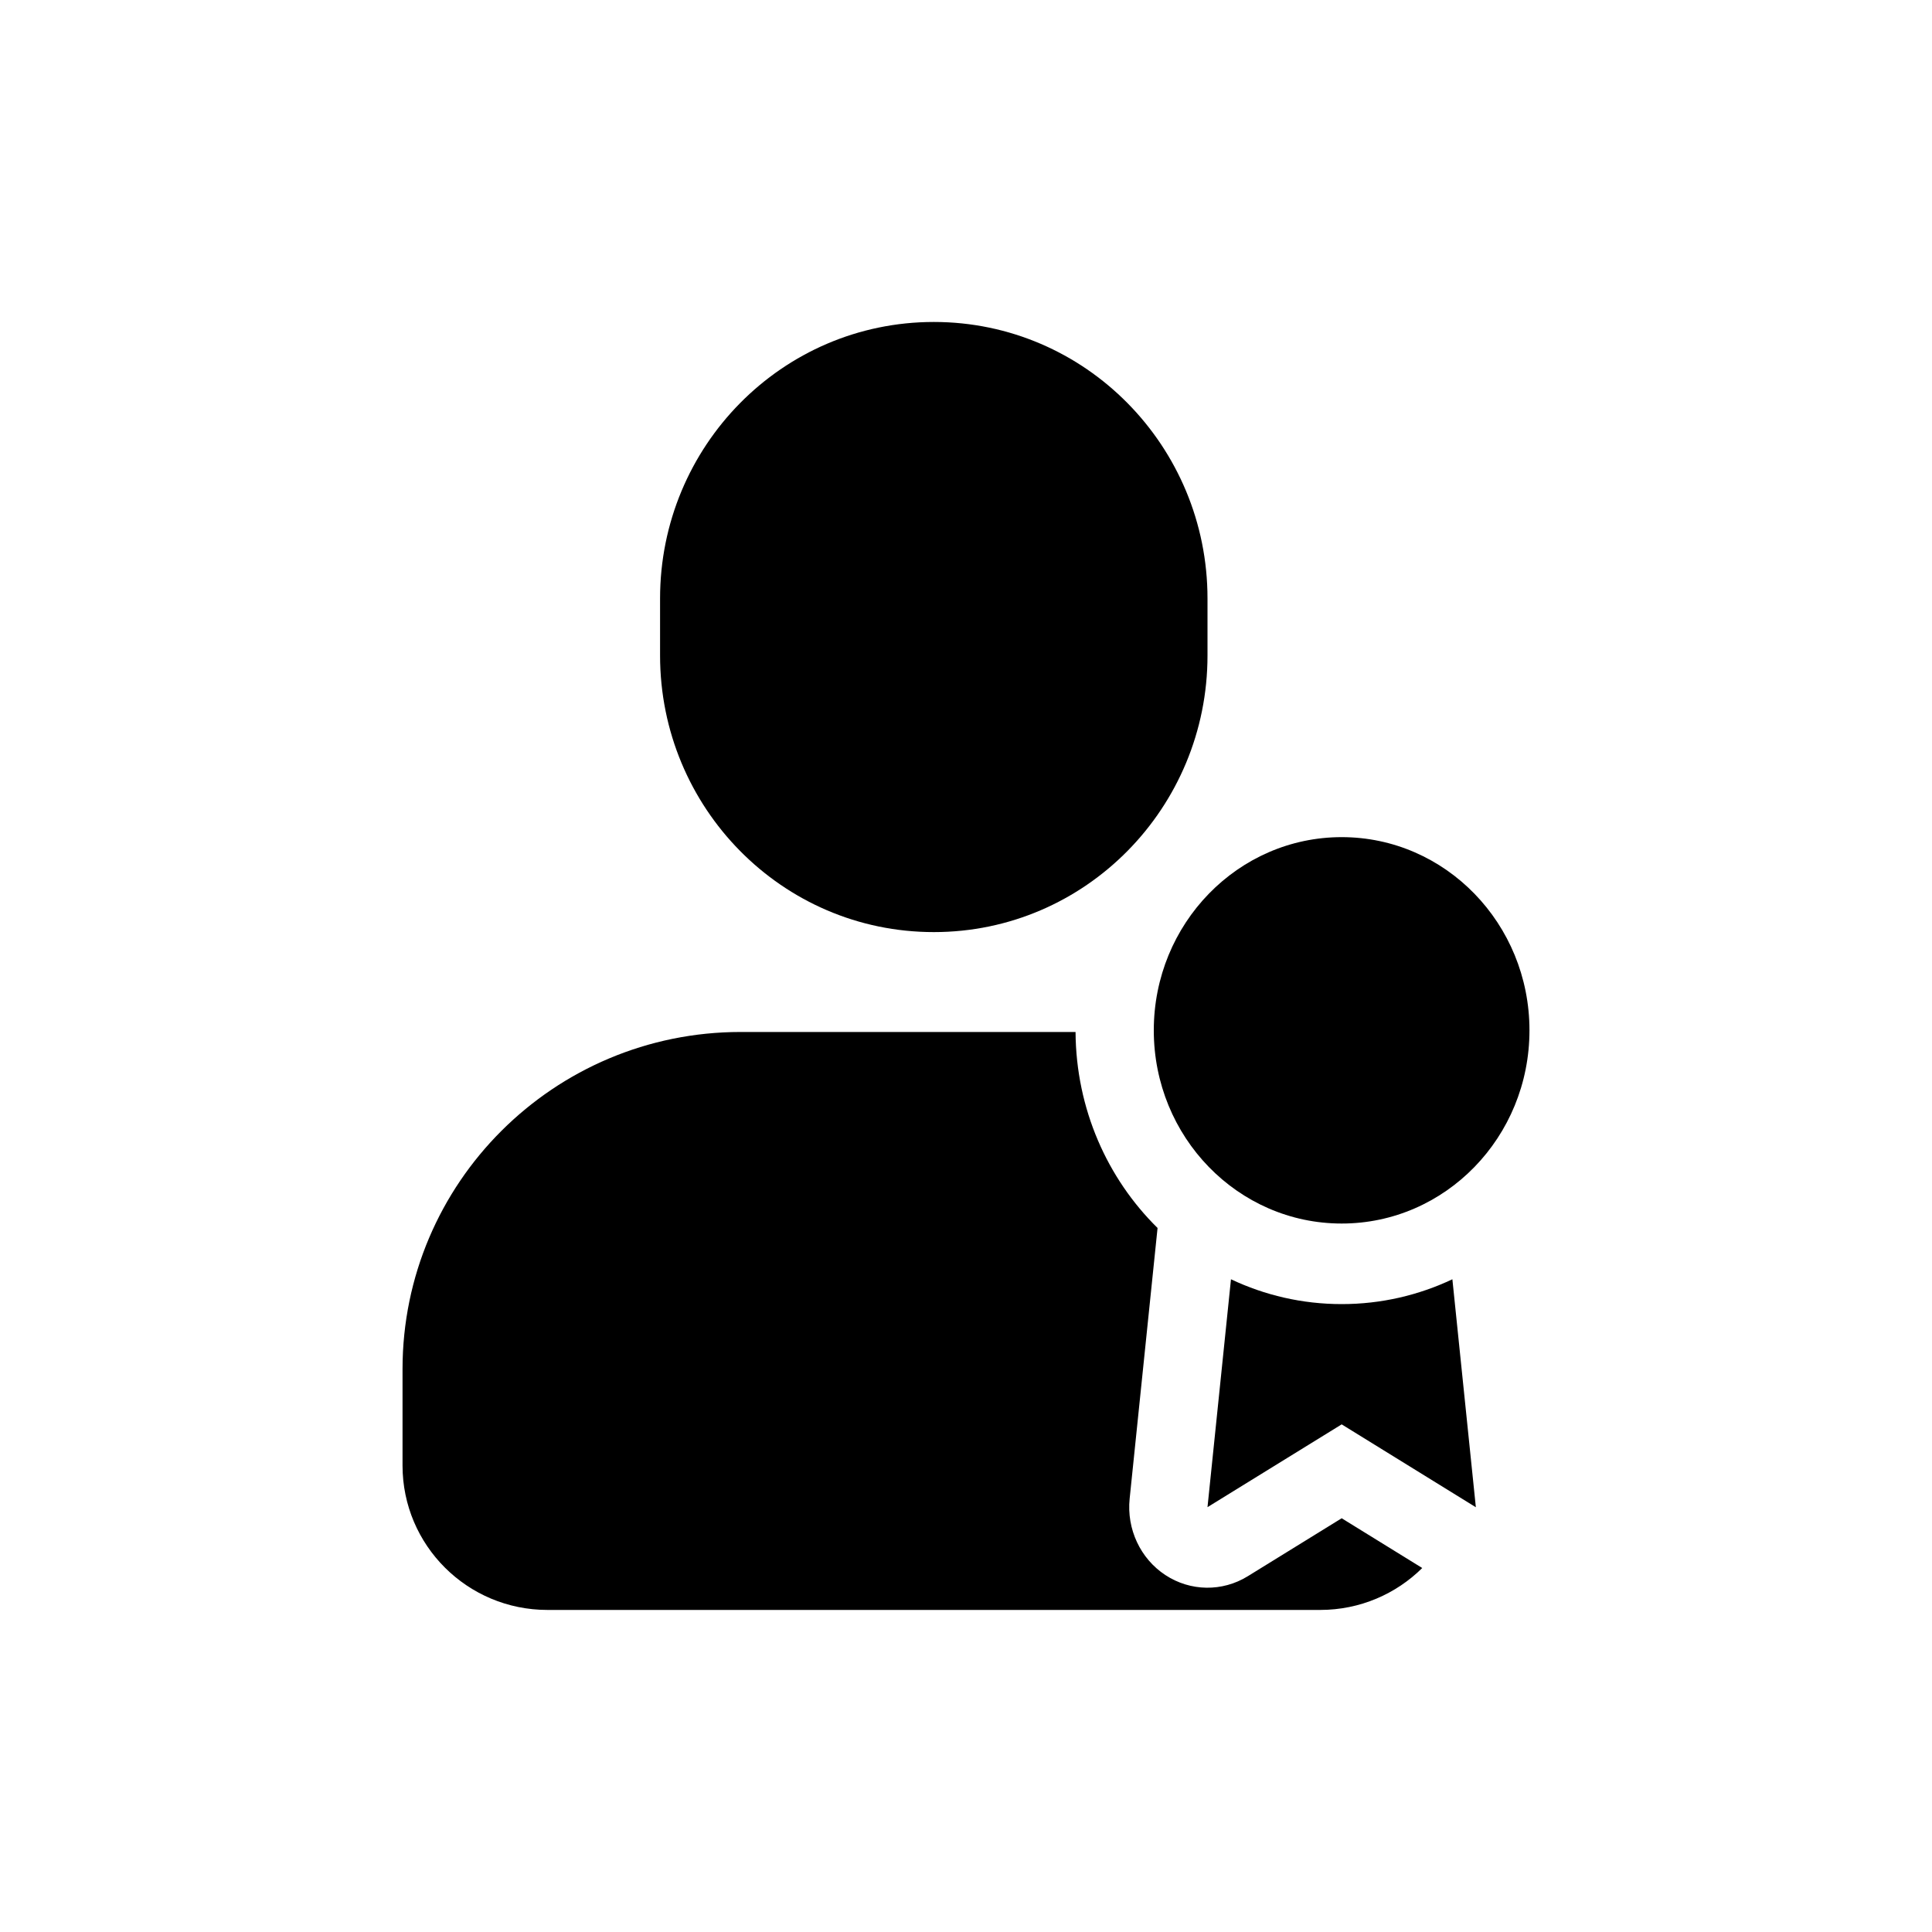 <svg width="20" height="20" viewBox="0 0 20 20" fill="currentColor" xmlns="http://www.w3.org/2000/svg">
<path d="M6.833 6.195C6.833 4.622 8.094 3.333 9.667 3.333C11.239 3.333 12.5 4.622 12.5 6.195V6.786C12.5 8.36 11.239 9.649 9.667 9.649C8.094 9.649 6.833 8.36 6.833 6.786V6.195Z" fill="currentColor"/>
<path d="M4.167 14.173C4.167 12.246 5.734 10.683 7.667 10.683H11.134C11.139 11.48 11.463 12.2 11.983 12.712L11.694 15.515C11.662 15.829 11.805 16.135 12.064 16.305C12.323 16.475 12.653 16.48 12.917 16.317L13.889 15.717L14.723 16.232C14.452 16.5 14.079 16.666 13.666 16.666H5.667C4.838 16.666 4.167 15.997 4.167 15.171V14.173Z" fill="currentColor"/>
<path d="M13.889 12.666C14.963 12.666 15.833 11.771 15.833 10.666C15.833 9.562 14.963 8.666 13.889 8.666C12.815 8.666 11.944 9.562 11.944 10.666C11.944 11.771 12.815 12.666 13.889 12.666Z" fill="currentColor"/>
<path d="M15.035 13.243C14.686 13.408 14.298 13.5 13.889 13.5C13.48 13.5 13.092 13.408 12.743 13.243L12.5 15.602L13.889 14.745L15.278 15.603L15.035 13.243Z" fill="currentColor"/>
</svg>
